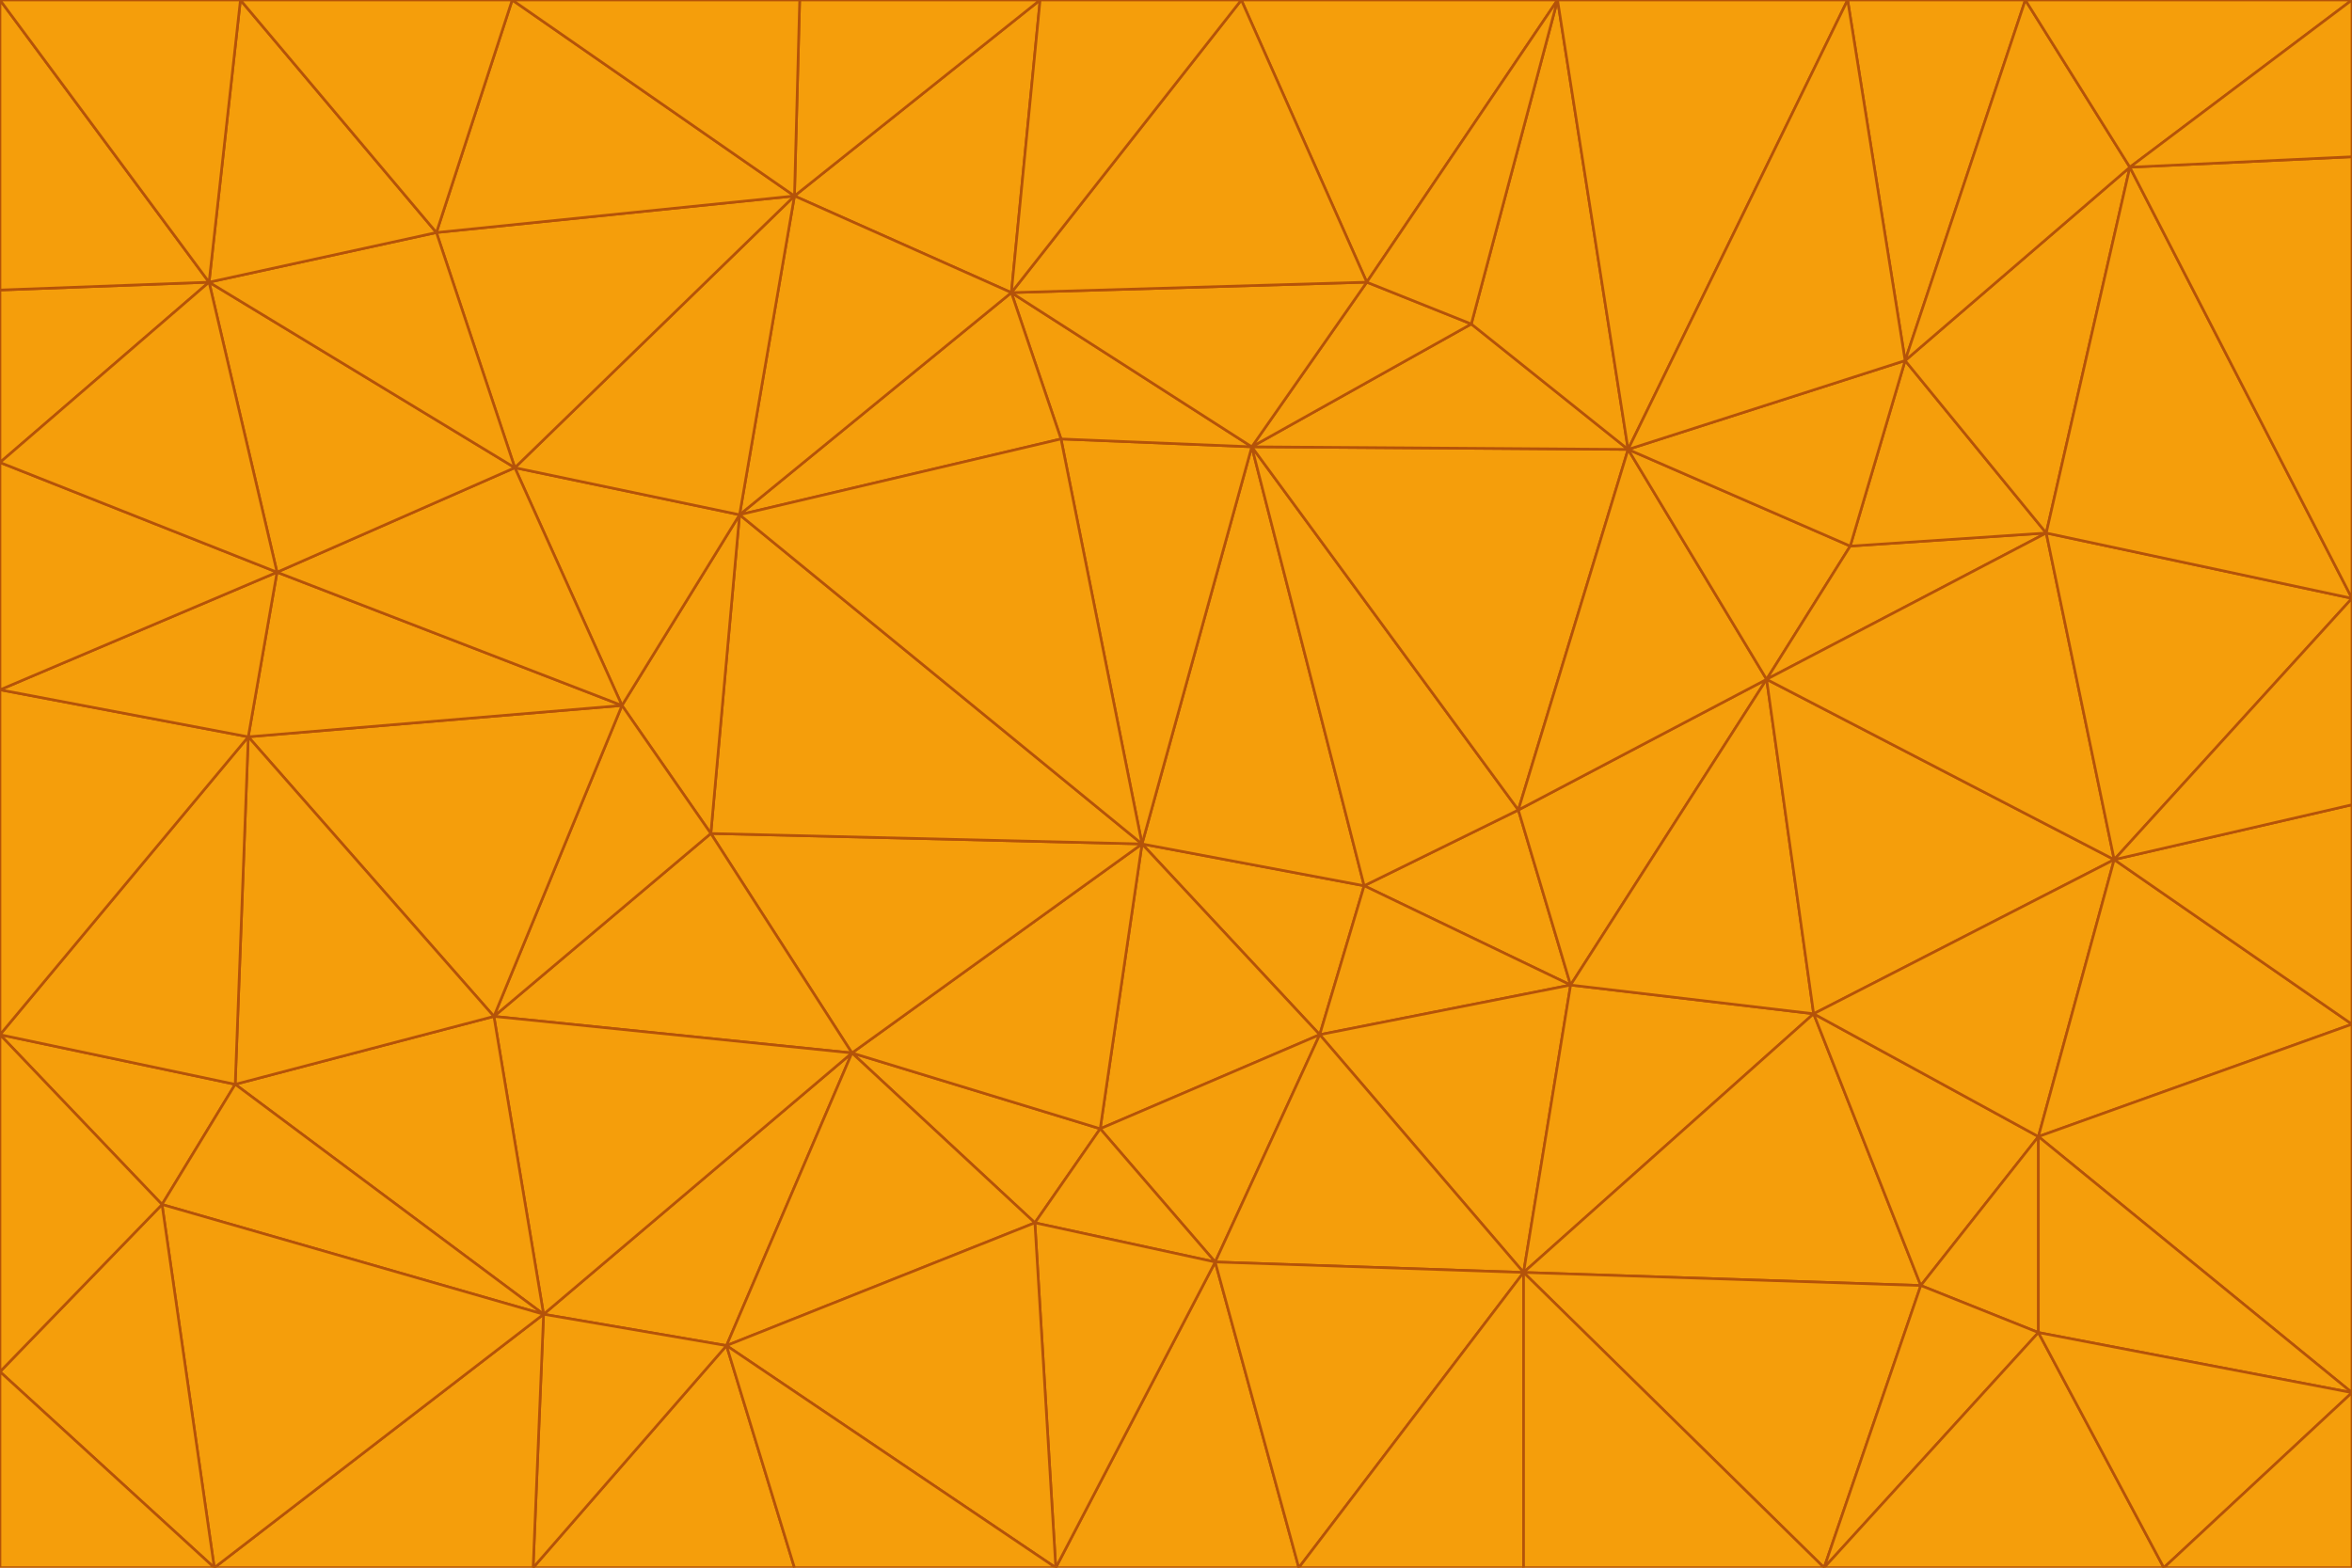 <svg id="visual" viewBox="0 0 900 600" width="900" height="600" xmlns="http://www.w3.org/2000/svg" xmlns:xlink="http://www.w3.org/1999/xlink" version="1.1"><g stroke-width="1" stroke-linejoin="bevel"><path d="M437 323L505 396L522 339Z" fill="#f59e0b" stroke="#b45309"></path><path d="M437 323L421 432L505 396Z" fill="#f59e0b" stroke="#b45309"></path><path d="M601 377L581 310L522 339Z" fill="#f59e0b" stroke="#b45309"></path><path d="M522 339L479 171L437 323Z" fill="#f59e0b" stroke="#b45309"></path><path d="M421 432L465 483L505 396Z" fill="#f59e0b" stroke="#b45309"></path><path d="M505 396L601 377L522 339Z" fill="#f59e0b" stroke="#b45309"></path><path d="M583 487L601 377L505 396Z" fill="#f59e0b" stroke="#b45309"></path><path d="M326 403L396 468L421 432Z" fill="#f59e0b" stroke="#b45309"></path><path d="M421 432L396 468L465 483Z" fill="#f59e0b" stroke="#b45309"></path><path d="M437 323L326 403L421 432Z" fill="#f59e0b" stroke="#b45309"></path><path d="M465 483L583 487L505 396Z" fill="#f59e0b" stroke="#b45309"></path><path d="M581 310L479 171L522 339Z" fill="#f59e0b" stroke="#b45309"></path><path d="M437 323L272 319L326 403Z" fill="#f59e0b" stroke="#b45309"></path><path d="M479 171L406 168L437 323Z" fill="#f59e0b" stroke="#b45309"></path><path d="M283 197L272 319L437 323Z" fill="#f59e0b" stroke="#b45309"></path><path d="M583 487L694 388L601 377Z" fill="#f59e0b" stroke="#b45309"></path><path d="M601 377L676 260L581 310Z" fill="#f59e0b" stroke="#b45309"></path><path d="M581 310L623 172L479 171Z" fill="#f59e0b" stroke="#b45309"></path><path d="M694 388L676 260L601 377Z" fill="#f59e0b" stroke="#b45309"></path><path d="M676 260L623 172L581 310Z" fill="#f59e0b" stroke="#b45309"></path><path d="M479 171L387 112L406 168Z" fill="#f59e0b" stroke="#b45309"></path><path d="M404 600L497 600L465 483Z" fill="#f59e0b" stroke="#b45309"></path><path d="M465 483L497 600L583 487Z" fill="#f59e0b" stroke="#b45309"></path><path d="M583 487L735 492L694 388Z" fill="#f59e0b" stroke="#b45309"></path><path d="M404 600L465 483L396 468Z" fill="#f59e0b" stroke="#b45309"></path><path d="M623 172L563 124L479 171Z" fill="#f59e0b" stroke="#b45309"></path><path d="M387 112L283 197L406 168Z" fill="#f59e0b" stroke="#b45309"></path><path d="M406 168L283 197L437 323Z" fill="#f59e0b" stroke="#b45309"></path><path d="M283 197L238 270L272 319Z" fill="#f59e0b" stroke="#b45309"></path><path d="M208 503L278 515L326 403Z" fill="#f59e0b" stroke="#b45309"></path><path d="M563 124L523 108L479 171Z" fill="#f59e0b" stroke="#b45309"></path><path d="M189 389L326 403L272 319Z" fill="#f59e0b" stroke="#b45309"></path><path d="M326 403L278 515L396 468Z" fill="#f59e0b" stroke="#b45309"></path><path d="M278 515L404 600L396 468Z" fill="#f59e0b" stroke="#b45309"></path><path d="M523 108L387 112L479 171Z" fill="#f59e0b" stroke="#b45309"></path><path d="M497 600L583 600L583 487Z" fill="#f59e0b" stroke="#b45309"></path><path d="M676 260L708 209L623 172Z" fill="#f59e0b" stroke="#b45309"></path><path d="M623 172L596 0L563 124Z" fill="#f59e0b" stroke="#b45309"></path><path d="M783 204L708 209L676 260Z" fill="#f59e0b" stroke="#b45309"></path><path d="M238 270L189 389L272 319Z" fill="#f59e0b" stroke="#b45309"></path><path d="M698 600L735 492L583 487Z" fill="#f59e0b" stroke="#b45309"></path><path d="M694 388L809 329L676 260Z" fill="#f59e0b" stroke="#b45309"></path><path d="M204 600L304 600L278 515Z" fill="#f59e0b" stroke="#b45309"></path><path d="M278 515L304 600L404 600Z" fill="#f59e0b" stroke="#b45309"></path><path d="M189 389L208 503L326 403Z" fill="#f59e0b" stroke="#b45309"></path><path d="M735 492L780 435L694 388Z" fill="#f59e0b" stroke="#b45309"></path><path d="M398 0L304 75L387 112Z" fill="#f59e0b" stroke="#b45309"></path><path d="M387 112L304 75L283 197Z" fill="#f59e0b" stroke="#b45309"></path><path d="M283 197L197 179L238 270Z" fill="#f59e0b" stroke="#b45309"></path><path d="M238 270L95 282L189 389Z" fill="#f59e0b" stroke="#b45309"></path><path d="M304 75L197 179L283 197Z" fill="#f59e0b" stroke="#b45309"></path><path d="M583 600L698 600L583 487Z" fill="#f59e0b" stroke="#b45309"></path><path d="M735 492L780 510L780 435Z" fill="#f59e0b" stroke="#b45309"></path><path d="M783 204L729 138L708 209Z" fill="#f59e0b" stroke="#b45309"></path><path d="M708 209L729 138L623 172Z" fill="#f59e0b" stroke="#b45309"></path><path d="M596 0L475 0L523 108Z" fill="#f59e0b" stroke="#b45309"></path><path d="M523 108L475 0L387 112Z" fill="#f59e0b" stroke="#b45309"></path><path d="M780 435L809 329L694 388Z" fill="#f59e0b" stroke="#b45309"></path><path d="M698 600L780 510L735 492Z" fill="#f59e0b" stroke="#b45309"></path><path d="M780 435L900 392L809 329Z" fill="#f59e0b" stroke="#b45309"></path><path d="M809 329L783 204L676 260Z" fill="#f59e0b" stroke="#b45309"></path><path d="M596 0L523 108L563 124Z" fill="#f59e0b" stroke="#b45309"></path><path d="M475 0L398 0L387 112Z" fill="#f59e0b" stroke="#b45309"></path><path d="M208 503L204 600L278 515Z" fill="#f59e0b" stroke="#b45309"></path><path d="M82 600L204 600L208 503Z" fill="#f59e0b" stroke="#b45309"></path><path d="M707 0L596 0L623 172Z" fill="#f59e0b" stroke="#b45309"></path><path d="M106 219L95 282L238 270Z" fill="#f59e0b" stroke="#b45309"></path><path d="M189 389L90 415L208 503Z" fill="#f59e0b" stroke="#b45309"></path><path d="M95 282L90 415L189 389Z" fill="#f59e0b" stroke="#b45309"></path><path d="M197 179L106 219L238 270Z" fill="#f59e0b" stroke="#b45309"></path><path d="M80 108L106 219L197 179Z" fill="#f59e0b" stroke="#b45309"></path><path d="M167 89L197 179L304 75Z" fill="#f59e0b" stroke="#b45309"></path><path d="M398 0L306 0L304 75Z" fill="#f59e0b" stroke="#b45309"></path><path d="M196 0L167 89L304 75Z" fill="#f59e0b" stroke="#b45309"></path><path d="M775 0L707 0L729 138Z" fill="#f59e0b" stroke="#b45309"></path><path d="M729 138L707 0L623 172Z" fill="#f59e0b" stroke="#b45309"></path><path d="M0 396L62 461L90 415Z" fill="#f59e0b" stroke="#b45309"></path><path d="M90 415L62 461L208 503Z" fill="#f59e0b" stroke="#b45309"></path><path d="M0 396L90 415L95 282Z" fill="#f59e0b" stroke="#b45309"></path><path d="M900 533L900 392L780 435Z" fill="#f59e0b" stroke="#b45309"></path><path d="M809 329L900 229L783 204Z" fill="#f59e0b" stroke="#b45309"></path><path d="M783 204L815 64L729 138Z" fill="#f59e0b" stroke="#b45309"></path><path d="M900 533L780 435L780 510Z" fill="#f59e0b" stroke="#b45309"></path><path d="M900 392L900 308L809 329Z" fill="#f59e0b" stroke="#b45309"></path><path d="M698 600L828 600L780 510Z" fill="#f59e0b" stroke="#b45309"></path><path d="M900 308L900 229L809 329Z" fill="#f59e0b" stroke="#b45309"></path><path d="M900 229L815 64L783 204Z" fill="#f59e0b" stroke="#b45309"></path><path d="M306 0L196 0L304 75Z" fill="#f59e0b" stroke="#b45309"></path><path d="M167 89L80 108L197 179Z" fill="#f59e0b" stroke="#b45309"></path><path d="M828 600L900 533L780 510Z" fill="#f59e0b" stroke="#b45309"></path><path d="M62 461L82 600L208 503Z" fill="#f59e0b" stroke="#b45309"></path><path d="M815 64L775 0L729 138Z" fill="#f59e0b" stroke="#b45309"></path><path d="M92 0L80 108L167 89Z" fill="#f59e0b" stroke="#b45309"></path><path d="M0 264L0 396L95 282Z" fill="#f59e0b" stroke="#b45309"></path><path d="M0 264L95 282L106 219Z" fill="#f59e0b" stroke="#b45309"></path><path d="M62 461L0 525L82 600Z" fill="#f59e0b" stroke="#b45309"></path><path d="M0 177L0 264L106 219Z" fill="#f59e0b" stroke="#b45309"></path><path d="M828 600L900 600L900 533Z" fill="#f59e0b" stroke="#b45309"></path><path d="M0 396L0 525L62 461Z" fill="#f59e0b" stroke="#b45309"></path><path d="M0 111L0 177L80 108Z" fill="#f59e0b" stroke="#b45309"></path><path d="M80 108L0 177L106 219Z" fill="#f59e0b" stroke="#b45309"></path><path d="M900 229L900 60L815 64Z" fill="#f59e0b" stroke="#b45309"></path><path d="M815 64L900 0L775 0Z" fill="#f59e0b" stroke="#b45309"></path><path d="M196 0L92 0L167 89Z" fill="#f59e0b" stroke="#b45309"></path><path d="M0 525L0 600L82 600Z" fill="#f59e0b" stroke="#b45309"></path><path d="M0 0L0 111L80 108Z" fill="#f59e0b" stroke="#b45309"></path><path d="M900 60L900 0L815 64Z" fill="#f59e0b" stroke="#b45309"></path><path d="M92 0L0 0L80 108Z" fill="#f59e0b" stroke="#b45309"></path></g></svg>